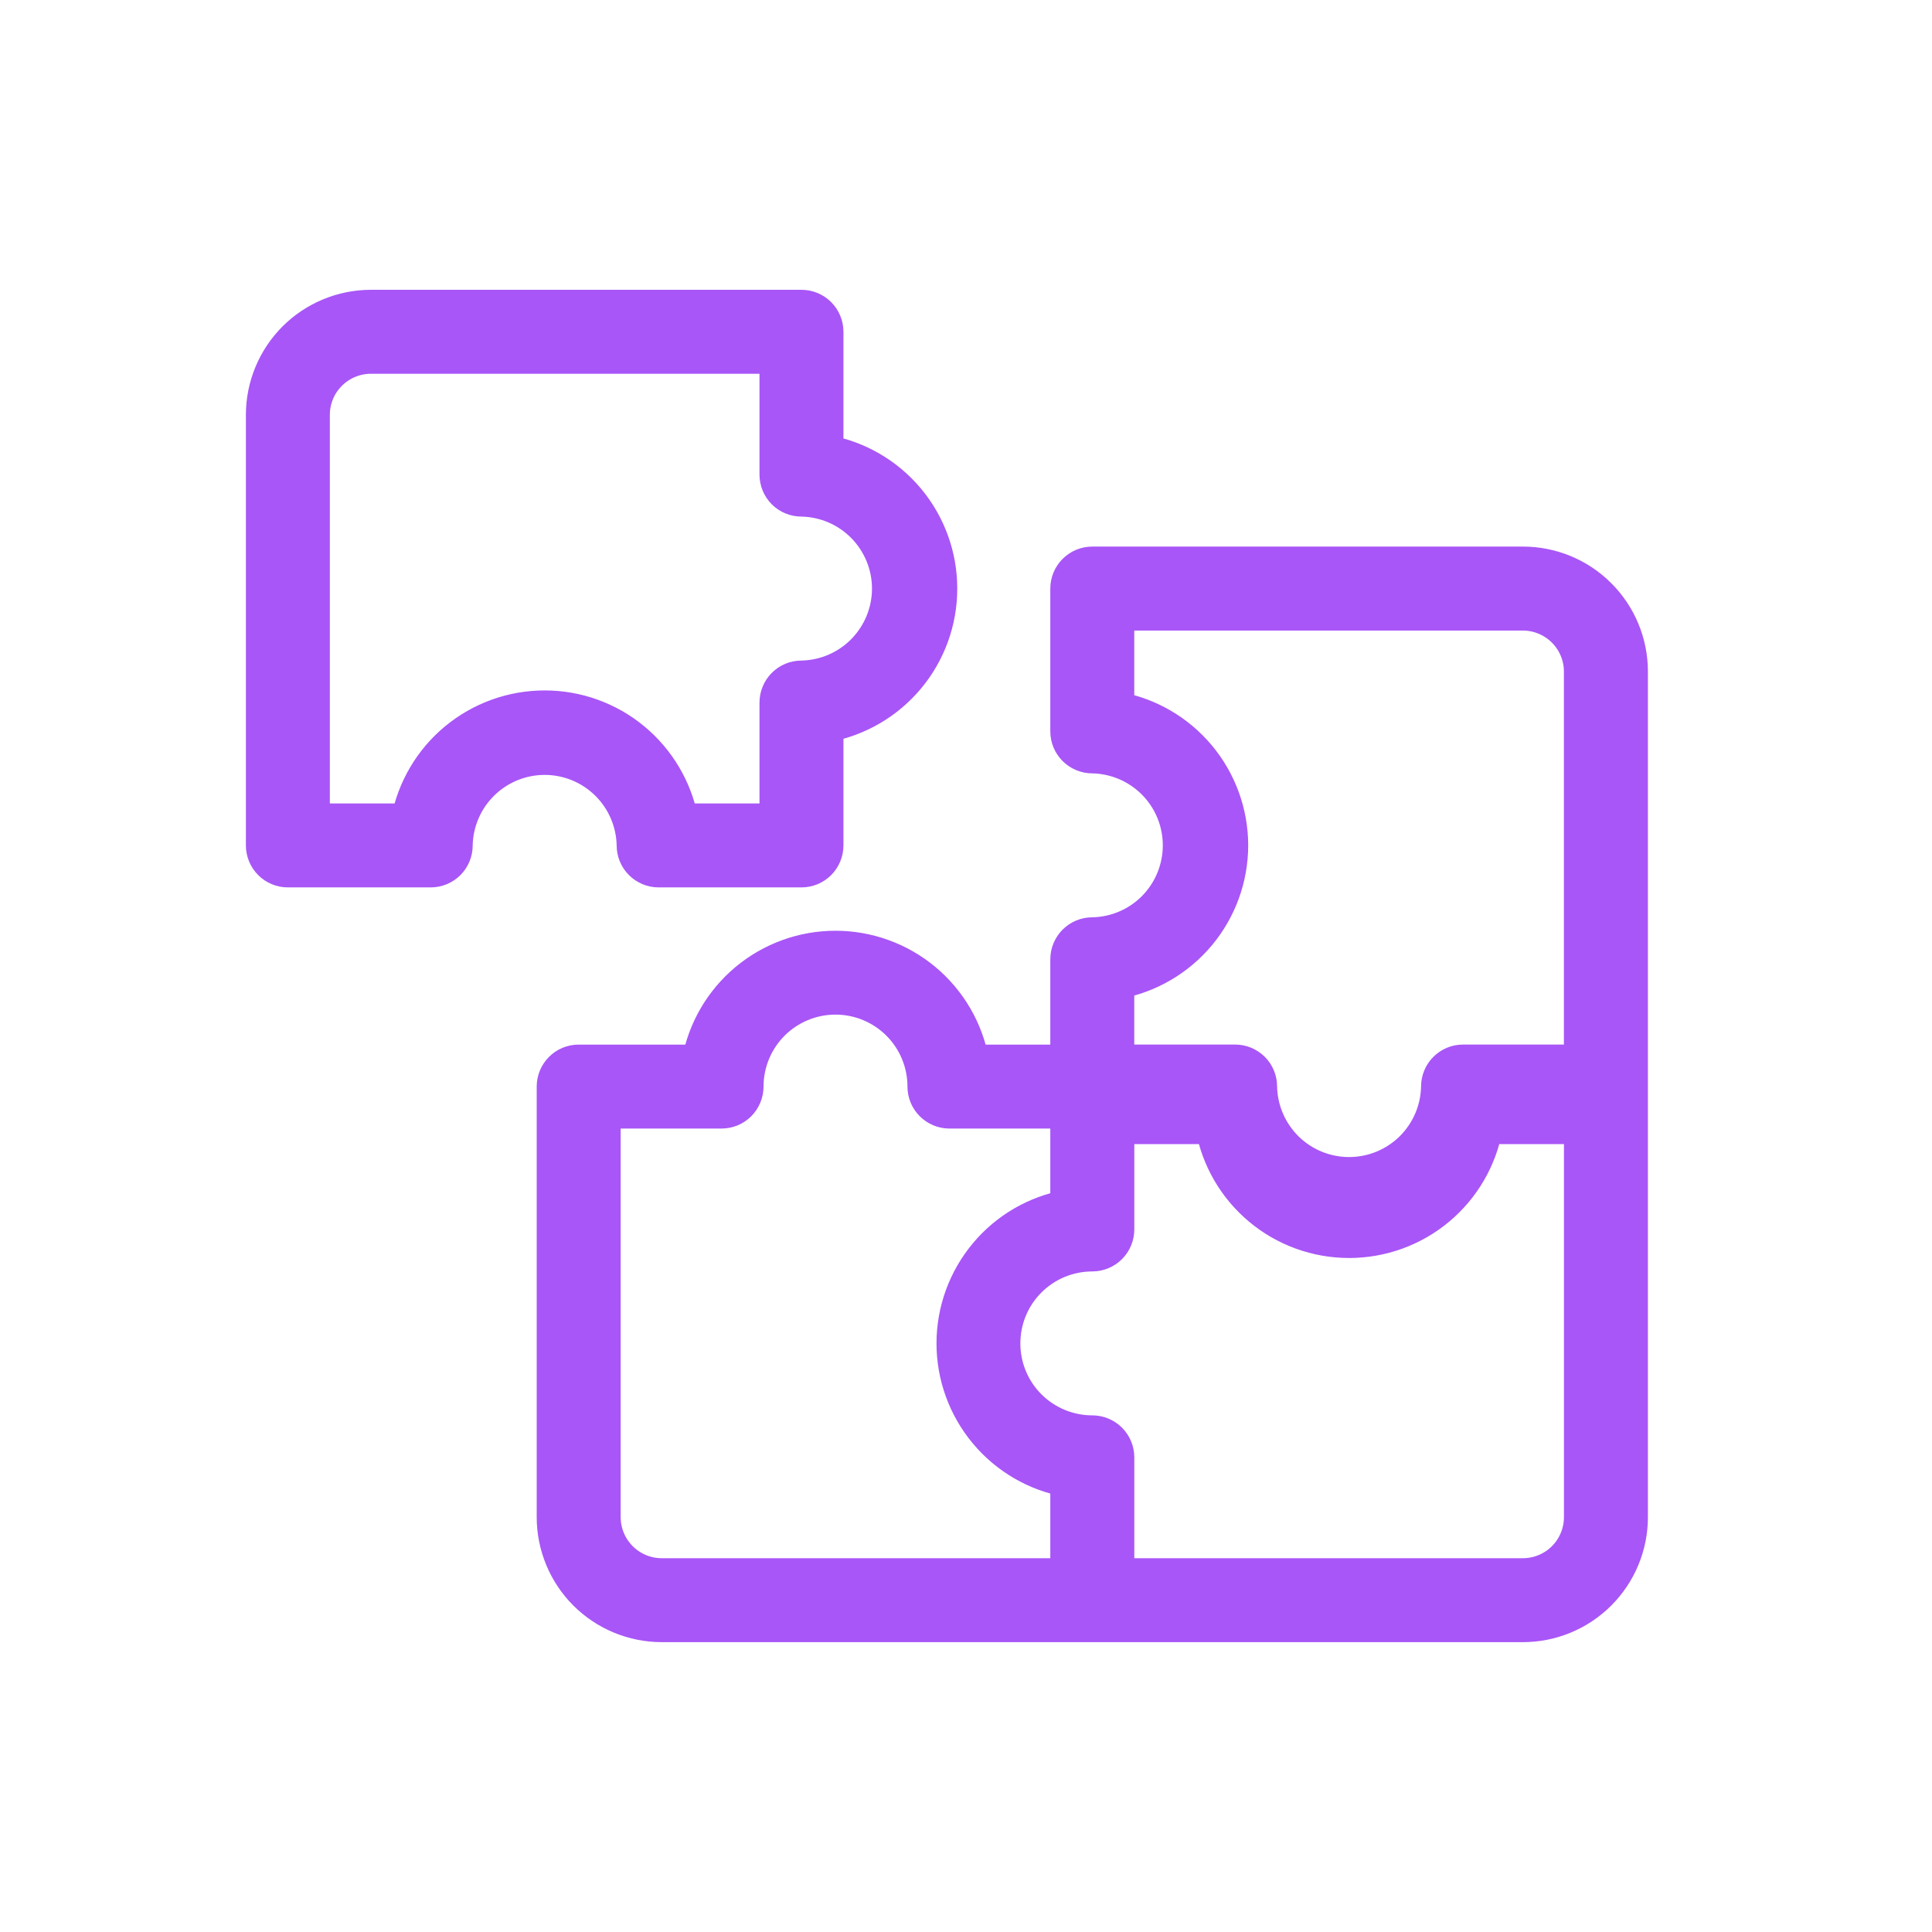 <svg width="44" height="44" viewBox="0 0 44 44" fill="none" xmlns="http://www.w3.org/2000/svg">
<path d="M14.444 19.254C14.444 19.401 14.502 19.543 14.607 19.647C14.711 19.751 14.852 19.81 15 19.81H18.253C18.4 19.81 18.542 19.751 18.646 19.647C18.75 19.543 18.809 19.401 18.809 19.254V16.507C19.536 16.376 20.194 15.993 20.668 15.426C21.142 14.859 21.401 14.144 21.401 13.405C21.401 12.666 21.142 11.951 20.668 11.384C20.194 10.817 19.536 10.434 18.809 10.303V7.556C18.809 7.408 18.75 7.267 18.646 7.163C18.542 7.059 18.4 7 18.253 7H8.446C7.798 7.001 7.176 7.259 6.717 7.717C6.259 8.176 6.001 8.798 6 9.446V19.254C6 19.401 6.059 19.543 6.163 19.647C6.267 19.751 6.408 19.81 6.556 19.81H9.809C9.957 19.81 10.098 19.751 10.203 19.647C10.307 19.543 10.365 19.401 10.365 19.254C10.374 18.719 10.593 18.209 10.974 17.834C11.356 17.458 11.87 17.248 12.405 17.248C12.94 17.248 13.453 17.458 13.835 17.834C14.216 18.209 14.435 18.719 14.444 19.254ZM9.302 18.698H7.112V9.446C7.112 9.093 7.253 8.754 7.503 8.504C7.753 8.254 8.092 8.113 8.446 8.112H17.697V10.809C17.697 10.957 17.756 11.098 17.86 11.203C17.964 11.307 18.105 11.365 18.253 11.365C18.788 11.374 19.298 11.593 19.673 11.974C20.048 12.356 20.259 12.87 20.259 13.405C20.259 13.94 20.048 14.453 19.673 14.835C19.298 15.216 18.788 15.435 18.253 15.444C18.105 15.444 17.964 15.502 17.86 15.607C17.756 15.711 17.697 15.852 17.697 16V18.698H15.507C15.371 17.975 14.986 17.321 14.42 16.851C13.854 16.381 13.141 16.124 12.405 16.124C11.668 16.124 10.956 16.381 10.389 16.851C9.823 17.321 9.438 17.975 9.303 18.698H9.302Z" fill="#A856F7" stroke="#A856F7" stroke-width="0.8"/>
<path d="M34.684 12.848H24.876C24.729 12.848 24.588 12.906 24.483 13.011C24.379 13.115 24.32 13.256 24.32 13.403V16.657C24.32 16.805 24.379 16.946 24.483 17.05C24.588 17.154 24.729 17.213 24.876 17.213C25.411 17.222 25.922 17.441 26.297 17.822C26.672 18.203 26.882 18.717 26.882 19.252C26.882 19.787 26.672 20.301 26.297 20.683C25.922 21.064 25.411 21.283 24.876 21.291C24.729 21.291 24.588 21.35 24.483 21.454C24.379 21.559 24.32 21.7 24.32 21.847V24.19H22.129C21.998 23.463 21.616 22.805 21.049 22.331C20.482 21.857 19.766 21.597 19.027 21.597C18.288 21.597 17.573 21.857 17.006 22.331C16.439 22.805 16.057 23.463 15.926 24.19H13.179C13.031 24.19 12.89 24.248 12.786 24.353C12.682 24.457 12.623 24.598 12.623 24.746V34.553C12.624 35.202 12.882 35.823 13.34 36.282C13.799 36.74 14.421 36.998 15.069 36.999H34.684C35.332 36.998 35.954 36.741 36.413 36.282C36.871 35.824 37.13 35.202 37.13 34.553V15.293C37.13 14.645 36.872 14.023 36.413 13.565C35.955 13.106 35.333 12.848 34.684 12.848H34.684ZM28.027 19.253C28.026 18.514 27.766 17.799 27.292 17.232C26.818 16.665 26.16 16.282 25.432 16.151V13.96H34.683C35.036 13.961 35.376 14.102 35.626 14.352C35.876 14.602 36.017 14.941 36.017 15.295V24.189H33.32C33.172 24.189 33.031 24.248 32.927 24.352C32.822 24.456 32.764 24.598 32.764 24.745C32.755 25.28 32.536 25.79 32.155 26.166C31.773 26.541 31.26 26.751 30.725 26.751C30.189 26.751 29.676 26.541 29.294 26.166C28.913 25.79 28.694 25.28 28.685 24.745C28.685 24.598 28.627 24.456 28.523 24.352C28.418 24.248 28.277 24.189 28.129 24.189H25.432V22.355C26.16 22.224 26.817 21.841 27.292 21.274C27.766 20.707 28.026 19.992 28.027 19.253ZM13.735 34.553V25.302H16.433C16.581 25.302 16.722 25.243 16.826 25.139C16.93 25.035 16.989 24.893 16.989 24.746C16.989 24.205 17.204 23.686 17.586 23.304C17.968 22.922 18.487 22.707 19.028 22.707C19.569 22.707 20.087 22.922 20.47 23.304C20.852 23.686 21.067 24.205 21.067 24.746C21.067 24.893 21.125 25.035 21.23 25.139C21.334 25.243 21.475 25.302 21.623 25.302H24.32V27.493C23.593 27.624 22.935 28.006 22.462 28.573C21.988 29.14 21.728 29.856 21.728 30.595C21.728 31.334 21.988 32.049 22.462 32.616C22.935 33.183 23.593 33.566 24.32 33.697V35.887H15.069C14.716 35.887 14.377 35.746 14.127 35.496C13.877 35.246 13.736 34.907 13.735 34.553ZM34.683 35.887H25.433V33.19C25.433 33.043 25.374 32.901 25.27 32.797C25.166 32.693 25.024 32.634 24.877 32.634C24.336 32.634 23.817 32.419 23.435 32.037C23.052 31.655 22.838 31.136 22.838 30.595C22.838 30.054 23.052 29.535 23.435 29.153C23.817 28.771 24.336 28.556 24.877 28.556C25.024 28.556 25.166 28.497 25.27 28.393C25.374 28.289 25.433 28.147 25.433 28V25.656H27.623C27.754 26.384 28.136 27.042 28.703 27.516C29.27 27.991 29.986 28.25 30.725 28.25C31.464 28.25 32.18 27.991 32.747 27.516C33.314 27.042 33.696 26.384 33.827 25.656H36.018V34.553C36.017 34.907 35.877 35.246 35.627 35.496C35.377 35.746 35.037 35.887 34.683 35.887Z" fill="#A856F7" stroke="#A856F7" stroke-width="0.8"/>
</svg>
